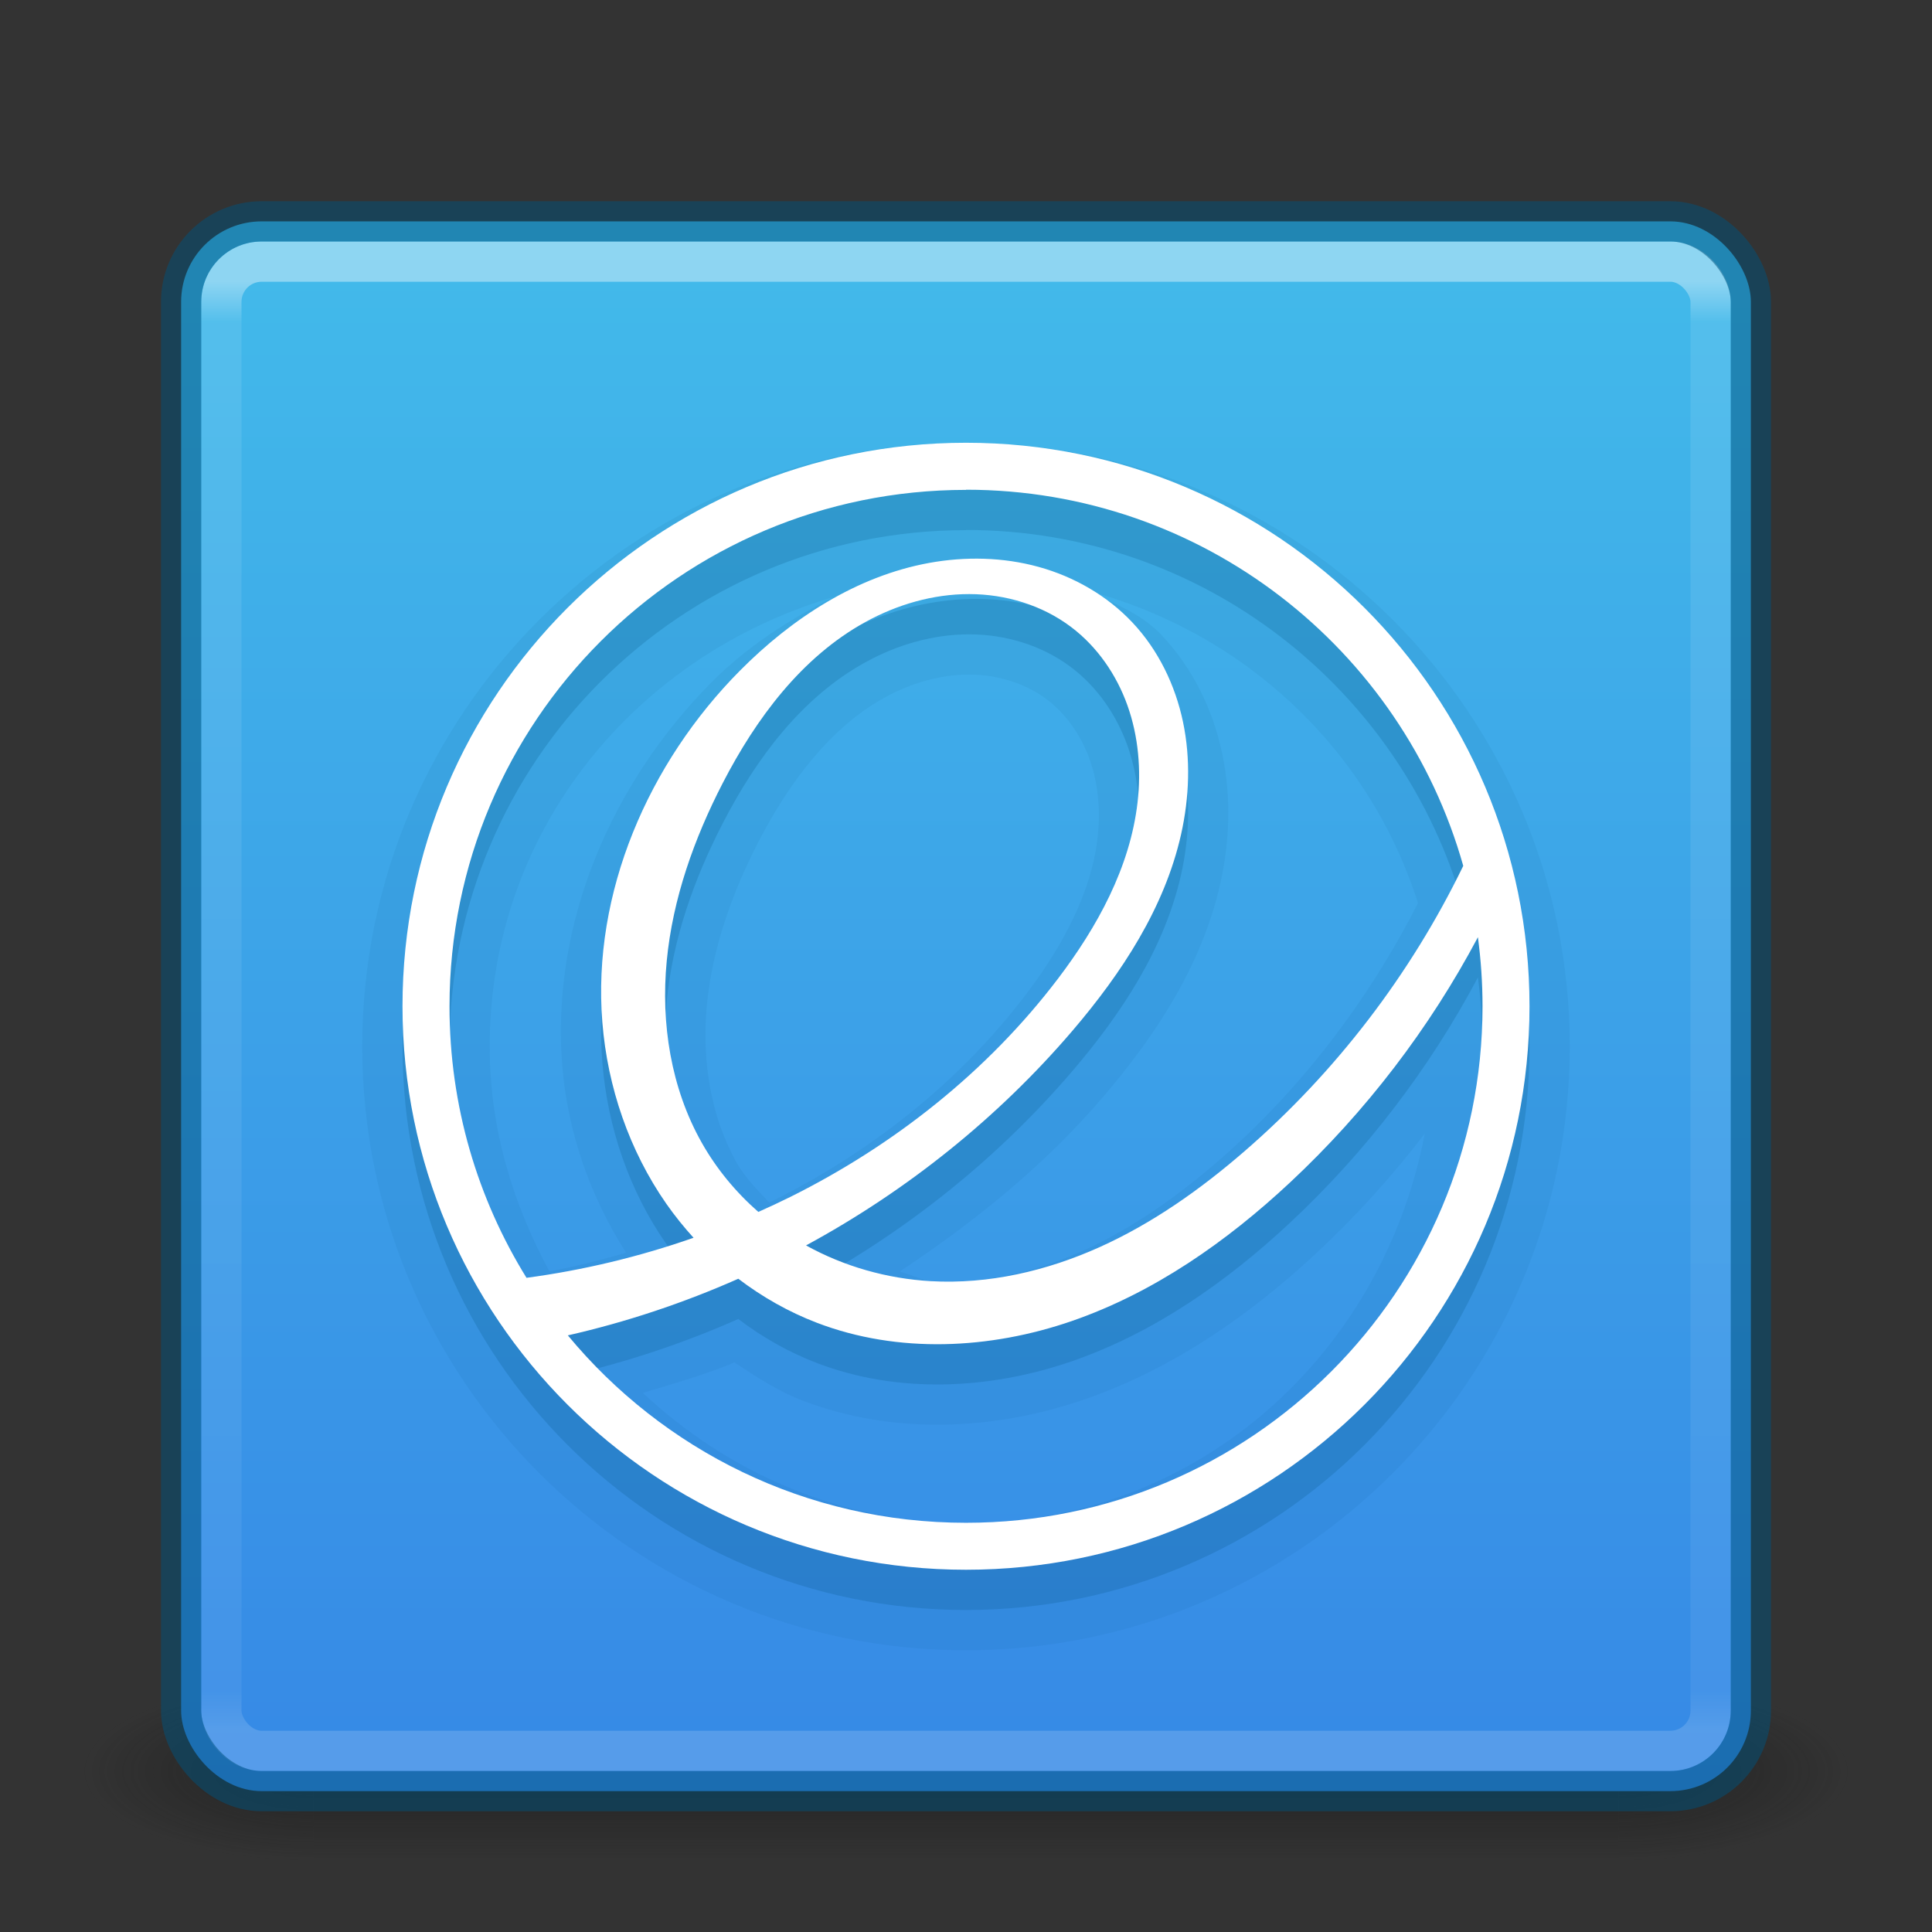 <?xml version="1.0" encoding="UTF-8" standalone="no"?>
<svg
   xmlns:dc="http://purl.org/dc/elements/1.1/"
   xmlns:cc="http://creativecommons.org/ns#"
   xmlns:rdf="http://www.w3.org/1999/02/22-rdf-syntax-ns#"
   xmlns:svg="http://www.w3.org/2000/svg"
   xmlns="http://www.w3.org/2000/svg"
   xmlns:xlink="http://www.w3.org/1999/xlink"
   id="svg6649"
   height="48"
   width="48"
   version="1.1">
  <rect width="100%" height="100%" fill="#333333" stroke="none"/>
  <defs
     id="defs6651">
    <linearGradient
       id="linearGradient1123">
      <stop
         offset="0"
         style="stop-color:#42baea;stop-opacity:1"
         id="stop1117" />
      <stop
         offset="1"
         style="stop-color:#3689e6;stop-opacity:1"
         id="stop1119" />
    </linearGradient>
    <linearGradient
       gradientTransform="translate(4e-6,1)"
       gradientUnits="userSpaceOnUse"
       xlink:href="#linearGradient3924-1"
       id="linearGradient3058"
       y2="41.945"
       x2="39"
       y1="6"
       x1="39" />
    <linearGradient
       id="linearGradient3924-1">
      <stop
         offset="0"
         style="stop-color:#ffffff;stop-opacity:1"
         id="stop3926-3" />
      <stop
         offset="0.028"
         style="stop-color:#ffffff;stop-opacity:0.235"
         id="stop3928-91" />
      <stop
         offset="0.974"
         style="stop-color:#ffffff;stop-opacity:0.157"
         id="stop3930-6" />
      <stop
         offset="1"
         style="stop-color:#ffffff;stop-opacity:0.392"
         id="stop3932-6" />
    </linearGradient>
    <radialGradient
       gradientTransform="matrix(2.004,0,0,1.4,27.988,-17.4)"
       gradientUnits="userSpaceOnUse"
       xlink:href="#linearGradient3688-166-749"
       id="radialGradient3013"
       fy="43.5"
       fx="4.993"
       r="2.5"
       cy="43.5"
       cx="4.993" />
    <linearGradient
       id="linearGradient3688-166-749">
      <stop
         offset="0"
         style="stop-color:#181818;stop-opacity:1"
         id="stop2883" />
      <stop
         offset="1"
         style="stop-color:#181818;stop-opacity:0"
         id="stop2885" />
    </linearGradient>
    <radialGradient
       gradientTransform="matrix(2.004,0,0,1.4,-20.012,-104.4)"
       gradientUnits="userSpaceOnUse"
       xlink:href="#linearGradient3688-464-309"
       id="radialGradient3015"
       fy="43.5"
       fx="4.993"
       r="2.5"
       cy="43.5"
       cx="4.993" />
    <linearGradient
       id="linearGradient3688-464-309">
      <stop
         offset="0"
         style="stop-color:#181818;stop-opacity:1"
         id="stop2889" />
      <stop
         offset="1"
         style="stop-color:#181818;stop-opacity:0"
         id="stop2891" />
    </linearGradient>
    <linearGradient
       id="linearGradient3702-501-757">
      <stop
         offset="0"
         style="stop-color:#181818;stop-opacity:0"
         id="stop2895" />
      <stop
         offset="0.5"
         style="stop-color:#181818;stop-opacity:1"
         id="stop2897" />
      <stop
         offset="1"
         style="stop-color:#181818;stop-opacity:0"
         id="stop2899" />
    </linearGradient>
    <linearGradient
       gradientUnits="userSpaceOnUse"
       xlink:href="#linearGradient3702-501-757"
       id="linearGradient6647"
       y2="39.999"
       x2="25.058"
       y1="47.028"
       x1="25.058" />
    <linearGradient
       gradientUnits="userSpaceOnUse"
       y2="44.233"
       x2="23.528"
       y1="6.083"
       x1="23.528"
       id="linearGradient856"
       xlink:href="#linearGradient1123" />
  </defs>
  <g
     transform="matrix(1.158,0,0,0.643,-3.789,16.036)"
     id="g3712-5"
     style="opacity:0.6">
    <rect
       width="5"
       height="7"
       x="38"
       y="40"
       id="rect2801-3"
       style="fill:url(#radialGradient3013);fill-opacity:1;stroke:none" />
    <rect
       width="5"
       height="7"
       x="-10"
       y="-47"
       transform="scale(-1)"
       id="rect3696-6"
       style="fill:url(#radialGradient3015);fill-opacity:1;stroke:none" />
    <rect
       width="28"
       height="7"
       x="10"
       y="40"
       id="rect3700-4"
       style="fill:url(#linearGradient6647);fill-opacity:1;stroke:none" />
  </g>
  <rect
     width="39"
     height="39"
     rx="2"
     ry="2"
     x="4.5"
     y="5.5"
     id="rect5505-21"
     style="color:#000000;display:inline;overflow:visible;visibility:visible;opacity:1;fill:url(#linearGradient856);fill-opacity:1;fill-rule:nonzero;stroke:none;stroke-width:1;marker:none;enable-background:accumulate" />
  <rect
     width="37"
     height="37"
     rx="1"
     ry="1"
     x="5.5"
     y="6.5"
     id="rect6741"
     style="opacity:0.4;fill:none;stroke:url(#linearGradient3058);stroke-width:1;stroke-linecap:round;stroke-linejoin:round;stroke-miterlimit:4;stroke-dasharray:none;stroke-dashoffset:0;stroke-opacity:1" />
  <rect
     width="39"
     height="39"
     rx="2"
     ry="2"
     x="4.5"
     y="5.5"
     id="rect5505-21-3-2"
     style="color:#000000;display:inline;overflow:visible;visibility:visible;opacity:0.5;fill:#000000;stroke:#00537d;stroke-width:1;stroke-linecap:round;stroke-linejoin:round;stroke-miterlimit:4;stroke-dasharray:none;stroke-dashoffset:0;stroke-opacity:1;marker:none;enable-background:accumulate;font-variant-east_asian:normal;vector-effect:none;fill-opacity:0" />
  <path
     d="M 24,11 C 15.728,11 9,17.728 9,26 9,34.272 15.728,41 24,41 32.272,41 39,34.272 39,26 39,17.728 32.272,11 24,11 Z m 2.992,3.668 c 3.916,1.034 7.021,3.938 8.238,7.77 -1.237,2.425 -2.914,4.633 -4.971,6.414 -1.04,0.9 -2.153,1.681 -3.35,2.221 -1.193,0.538 -2.484,0.831 -3.73,0.76 -0.291,-0.017 -0.546,-0.182 -0.832,-0.238 1.862,-1.237 3.61,-2.644 5.064,-4.348 1.272,-1.49 2.445,-3.235 2.908,-5.301 0.232,-1.037 0.274,-2.137 0.049,-3.213 -0.226,-1.081 -0.723,-2.12 -1.506,-2.953 -0.512,-0.544 -1.21,-0.799 -1.871,-1.111 z m -6.24,0.152 c -1.144,0.559 -2.206,1.256 -3.076,2.133 -2.459,2.477 -3.992,5.964 -3.707,9.521 0.132,1.646 0.691,3.246 1.588,4.652 -0.632,0.174 -1.263,0.348 -1.908,0.459 C 12.744,29.914 12.166,28.038 12.166,26 c 0,-5.394 3.66,-9.748 8.586,-11.18 z m 3.328,1.939 c 0.701,9.32e-4 1.402,0.22 1.928,0.617 0.474,0.358 0.852,0.894 1.064,1.49 0.214,0.602 0.275,1.28 0.197,1.953 -0.156,1.353 -0.864,2.685 -1.787,3.898 -1.64,2.156 -3.835,3.899 -6.285,5.119 -0.029,0.014 -0.059,0.027 -0.088,0.041 -0.288,-0.313 -0.595,-0.615 -0.803,-0.982 -0.645,-1.142 -0.876,-2.549 -0.744,-3.926 0.133,-1.385 0.613,-2.762 1.285,-4.062 0.776,-1.502 1.804,-2.845 3.131,-3.576 0.66,-0.364 1.395,-0.573 2.102,-0.572 z m 11.318,11.408 C 34.351,33.635 29.778,37.834 24,37.834 c -3.126,0 -5.916,-1.253 -8.029,-3.227 0.767,-0.234 1.539,-0.449 2.277,-0.758 0.538,0.358 1.08,0.714 1.689,0.947 2.28,0.874 4.796,0.737 7.021,-0.033 2.215,-0.767 4.134,-2.122 5.779,-3.66 0.966,-0.903 1.854,-1.888 2.66,-2.936 z"
     id="path2993-5-9"
     style="color:#000000;display:inline;overflow:visible;visibility:visible;opacity:0.07;vector-effect:none;fill:#00537d;fill-opacity:1;fill-rule:nonzero;stroke:none;stroke-width:1.429;stroke-linecap:butt;stroke-linejoin:miter;stroke-miterlimit:4;stroke-dasharray:none;stroke-dashoffset:0;stroke-opacity:1;marker:none;enable-background:accumulate" />
  <path
     style="color:#000000;display:inline;overflow:visible;visibility:visible;fill:#00537d;fill-opacity:1;fill-rule:nonzero;stroke:none;stroke-width:1.429;marker:none;enable-background:accumulate;font-variant-east_asian:normal;opacity:0.2;vector-effect:none;stroke-linecap:butt;stroke-linejoin:miter;stroke-miterlimit:4;stroke-dasharray:none;stroke-dashoffset:0;stroke-opacity:1"
     id="path2993-5"
     d="m 24,12 c -7.732,0 -14,6.268 -14,14 0,7.732 6.268,14 14,14 7.732,0 14,-6.268 14,-14 0,-7.732 -6.268,-14 -14,-14 z m 0,1.167 c 5.878,0 10.834,3.953 12.354,9.345 -1.309,2.7 -3.171,5.131 -5.44,7.095 -1.09,0.944 -2.279,1.785 -3.593,2.377 -1.314,0.592 -2.759,0.928 -4.199,0.846 -1.081,-0.062 -2.149,-0.363 -3.096,-0.888 2.509,-1.36 4.773,-3.173 6.627,-5.343 1.216,-1.425 2.281,-3.044 2.691,-4.872 0.205,-0.914 0.24,-1.871 0.048,-2.788 -0.192,-0.917 -0.615,-1.791 -1.257,-2.473 -0.627,-0.667 -1.45,-1.139 -2.332,-1.382 -0.882,-0.243 -1.821,-0.262 -2.721,-0.098 -1.8,0.329 -3.408,1.375 -4.697,2.675 -2.273,2.29 -3.678,5.521 -3.42,8.737 0.129,1.608 0.668,3.188 1.591,4.511 0.206,0.295 0.433,0.576 0.675,0.843 -1.345,0.471 -2.738,0.806 -4.15,0.995 -1.213,-1.96 -1.913,-4.269 -1.913,-6.743 0,-7.088 5.746,-12.833 12.833,-12.833 z m 0.082,2.593 c 0.902,0.001 1.81,0.274 2.53,0.818 0.649,0.49 1.129,1.187 1.401,1.953 0.272,0.766 0.342,1.597 0.249,2.405 -0.186,1.615 -1.001,3.096 -1.985,4.39 -1.743,2.291 -4.059,4.124 -6.635,5.408 -0.264,0.131 -0.532,0.256 -0.801,0.376 -0.561,-0.491 -1.041,-1.072 -1.407,-1.721 -0.765,-1.355 -1.018,-2.965 -0.869,-4.514 0.148,-1.549 0.68,-3.042 1.394,-4.425 0.828,-1.603 1.957,-3.122 3.536,-3.993 0.79,-0.436 1.683,-0.698 2.586,-0.697 z m 12.636,8.522 c 0.075,0.562 0.115,1.135 0.115,1.718 0,7.088 -5.746,12.833 -12.833,12.833 -3.98,0 -7.538,-1.812 -9.892,-4.656 1.453,-0.33 2.873,-0.804 4.235,-1.407 0.596,0.454 1.253,0.826 1.953,1.094 2.014,0.772 4.3,0.66 6.338,-0.045 2.038,-0.706 3.845,-1.972 5.421,-3.445 1.877,-1.754 3.459,-3.822 4.664,-6.091 z" />
  <path
     style="color:#000000;display:inline;overflow:visible;visibility:visible;fill:#ffffff;fill-opacity:1;fill-rule:nonzero;stroke:none;stroke-width:1;marker:none;enable-background:accumulate"
     id="path2993"
     d="m 24,11 c -7.732,0 -14,6.268 -14,14 0,7.732 6.268,14 14,14 7.732,0 14,-6.268 14,-14 0,-7.732 -6.268,-14 -14,-14 z m 0,1.167 c 5.878,0 10.834,3.953 12.354,9.345 -1.309,2.7 -3.171,5.131 -5.44,7.095 -1.09,0.944 -2.279,1.785 -3.593,2.377 -1.314,0.592 -2.759,0.928 -4.199,0.846 -1.081,-0.062 -2.149,-0.363 -3.096,-0.888 2.509,-1.36 4.773,-3.173 6.627,-5.343 1.216,-1.425 2.281,-3.044 2.691,-4.872 0.205,-0.914 0.24,-1.871 0.048,-2.788 -0.192,-0.917 -0.615,-1.791 -1.257,-2.473 -0.627,-0.667 -1.45,-1.139 -2.332,-1.382 -0.882,-0.243 -1.821,-0.262 -2.721,-0.098 -1.8,0.329 -3.408,1.375 -4.697,2.675 -2.273,2.29 -3.678,5.521 -3.42,8.737 0.129,1.608 0.668,3.188 1.591,4.511 0.206,0.295 0.433,0.576 0.675,0.843 -1.345,0.471 -2.738,0.806 -4.15,0.995 -1.213,-1.96 -1.913,-4.269 -1.913,-6.743 0,-7.088 5.746,-12.833 12.833,-12.833 z m 0.082,2.593 c 0.902,0.001 1.81,0.274 2.53,0.818 0.649,0.49 1.129,1.187 1.401,1.953 0.272,0.766 0.342,1.597 0.249,2.405 -0.186,1.615 -1.001,3.096 -1.985,4.39 -1.743,2.291 -4.059,4.124 -6.635,5.408 -0.264,0.131 -0.532,0.256 -0.801,0.376 -0.561,-0.491 -1.041,-1.072 -1.407,-1.721 -0.765,-1.355 -1.018,-2.965 -0.869,-4.514 0.148,-1.549 0.68,-3.042 1.394,-4.425 0.828,-1.603 1.957,-3.122 3.536,-3.993 0.79,-0.436 1.683,-0.698 2.586,-0.697 z m 12.636,8.522 c 0.075,0.562 0.115,1.135 0.115,1.718 0,7.088 -5.746,12.833 -12.833,12.833 -3.98,0 -7.538,-1.812 -9.892,-4.656 1.453,-0.33 2.873,-0.804 4.235,-1.407 0.596,0.454 1.253,0.826 1.953,1.094 2.014,0.772 4.3,0.66 6.338,-0.045 2.038,-0.706 3.845,-1.972 5.421,-3.445 1.877,-1.754 3.459,-3.822 4.664,-6.091 z" />
</svg>
